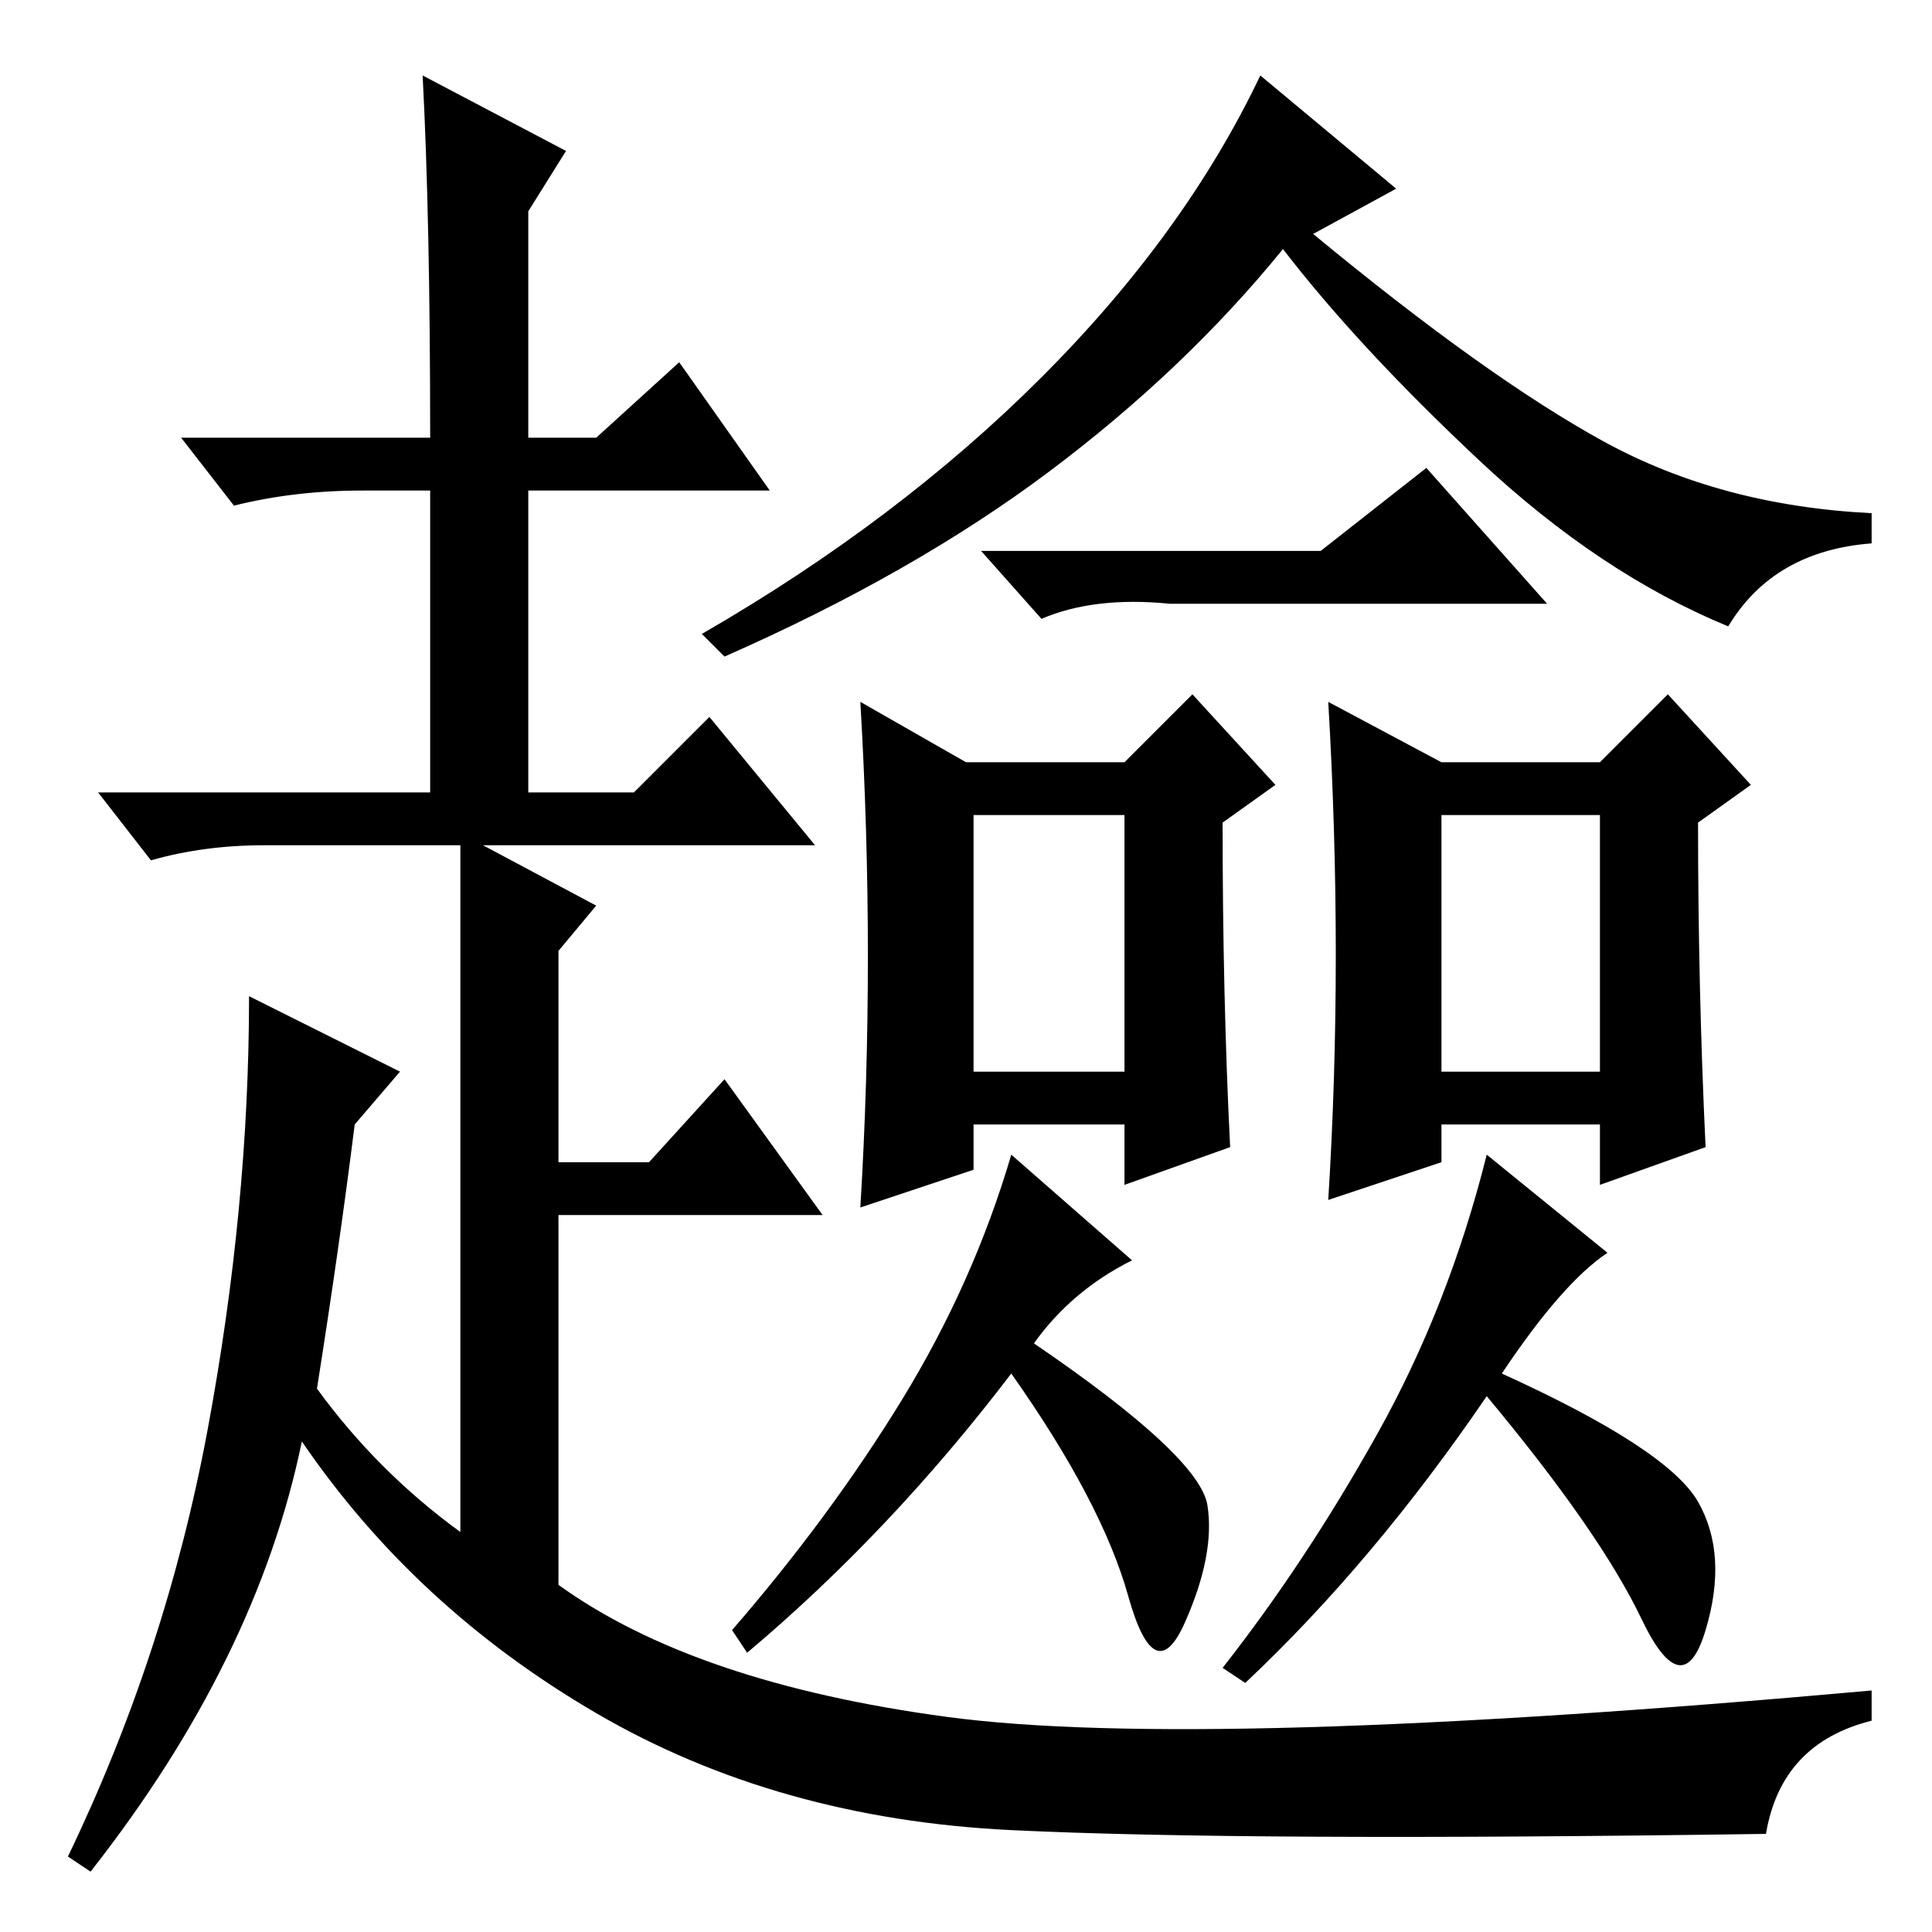 <?xml version="1.0" standalone="no"?>
<!DOCTYPE svg PUBLIC "-//W3C//DTD SVG 1.1//EN" "http://www.w3.org/Graphics/SVG/1.1/DTD/svg11.dtd" >
<svg xmlns="http://www.w3.org/2000/svg" xmlns:xlink="http://www.w3.org/1999/xlink" version="1.1" viewBox="0 -36 256 256">
  <g transform="matrix(1 0 0 -1 0 220)">
   <path fill="currentColor"
d="M174 225q23 -19 38.5 -27.5t35.5 -9.5v-4q-13 -1 -19 -11q-17 7 -33 22t-26 28q-13 -16 -31 -29.5t-43 -24.5l-3 3q26 15 45 34t29 40l18 -15zM175 183l14 11l16 -18h-50q-10 1 -17 -2l-8 9h45zM169 152l-7 -5q0 -23 1 -43l-14 -5v8h-20v-6l-15 -5q2 33 0 67l14 -8h21
l9 9zM232 152l-7 -5q0 -22 1 -43l-14 -5v8h-21v-5l-15 -5q2 32 0 66l15 -8h21l9 9zM149 148h-20v-34h20v34zM212 148h-21v-34h21v34zM137 78q22 -15 23 -21.5t-3 -15.5t-7.5 3.5t-15.5 29.5q-16 -21 -35 -37l-2 3q13 15 22.5 30.5t14.5 32.5l16 -14q-8 -4 -13 -11zM199 74
q22 -10 26 -17t1 -17t-8.5 1.5t-20.5 29.5q-15 -22 -32 -38l-3 2q11 14 20.5 31t14.5 37l16 -13q-6 -4 -14 -16zM57 198q0 29 -1 48l19 -10l-5 -8v-30h9l11 10l12 -17h-32v-40h14l10 10l14 -17h-44l15 -8l-5 -6v-28h12l10 11l13 -18h-35v-49q18 -13 51.5 -17.5t122.5 3.5v-4
q-12 -3 -14 -15q-69 -1 -100 0.5t-55 15.5t-39 36q-6 -29 -28 -57l-3 2q13 27 18.5 56.5t5.5 57.5l20 -10l-6 -7q-2 -16 -5 -35q8 -11 19 -19v58v18v15h-26q-8 0 -15 -2l-7 9h44v40h-9q-9 0 -17 -2l-7 9h33z" />
  </g>

</svg>
